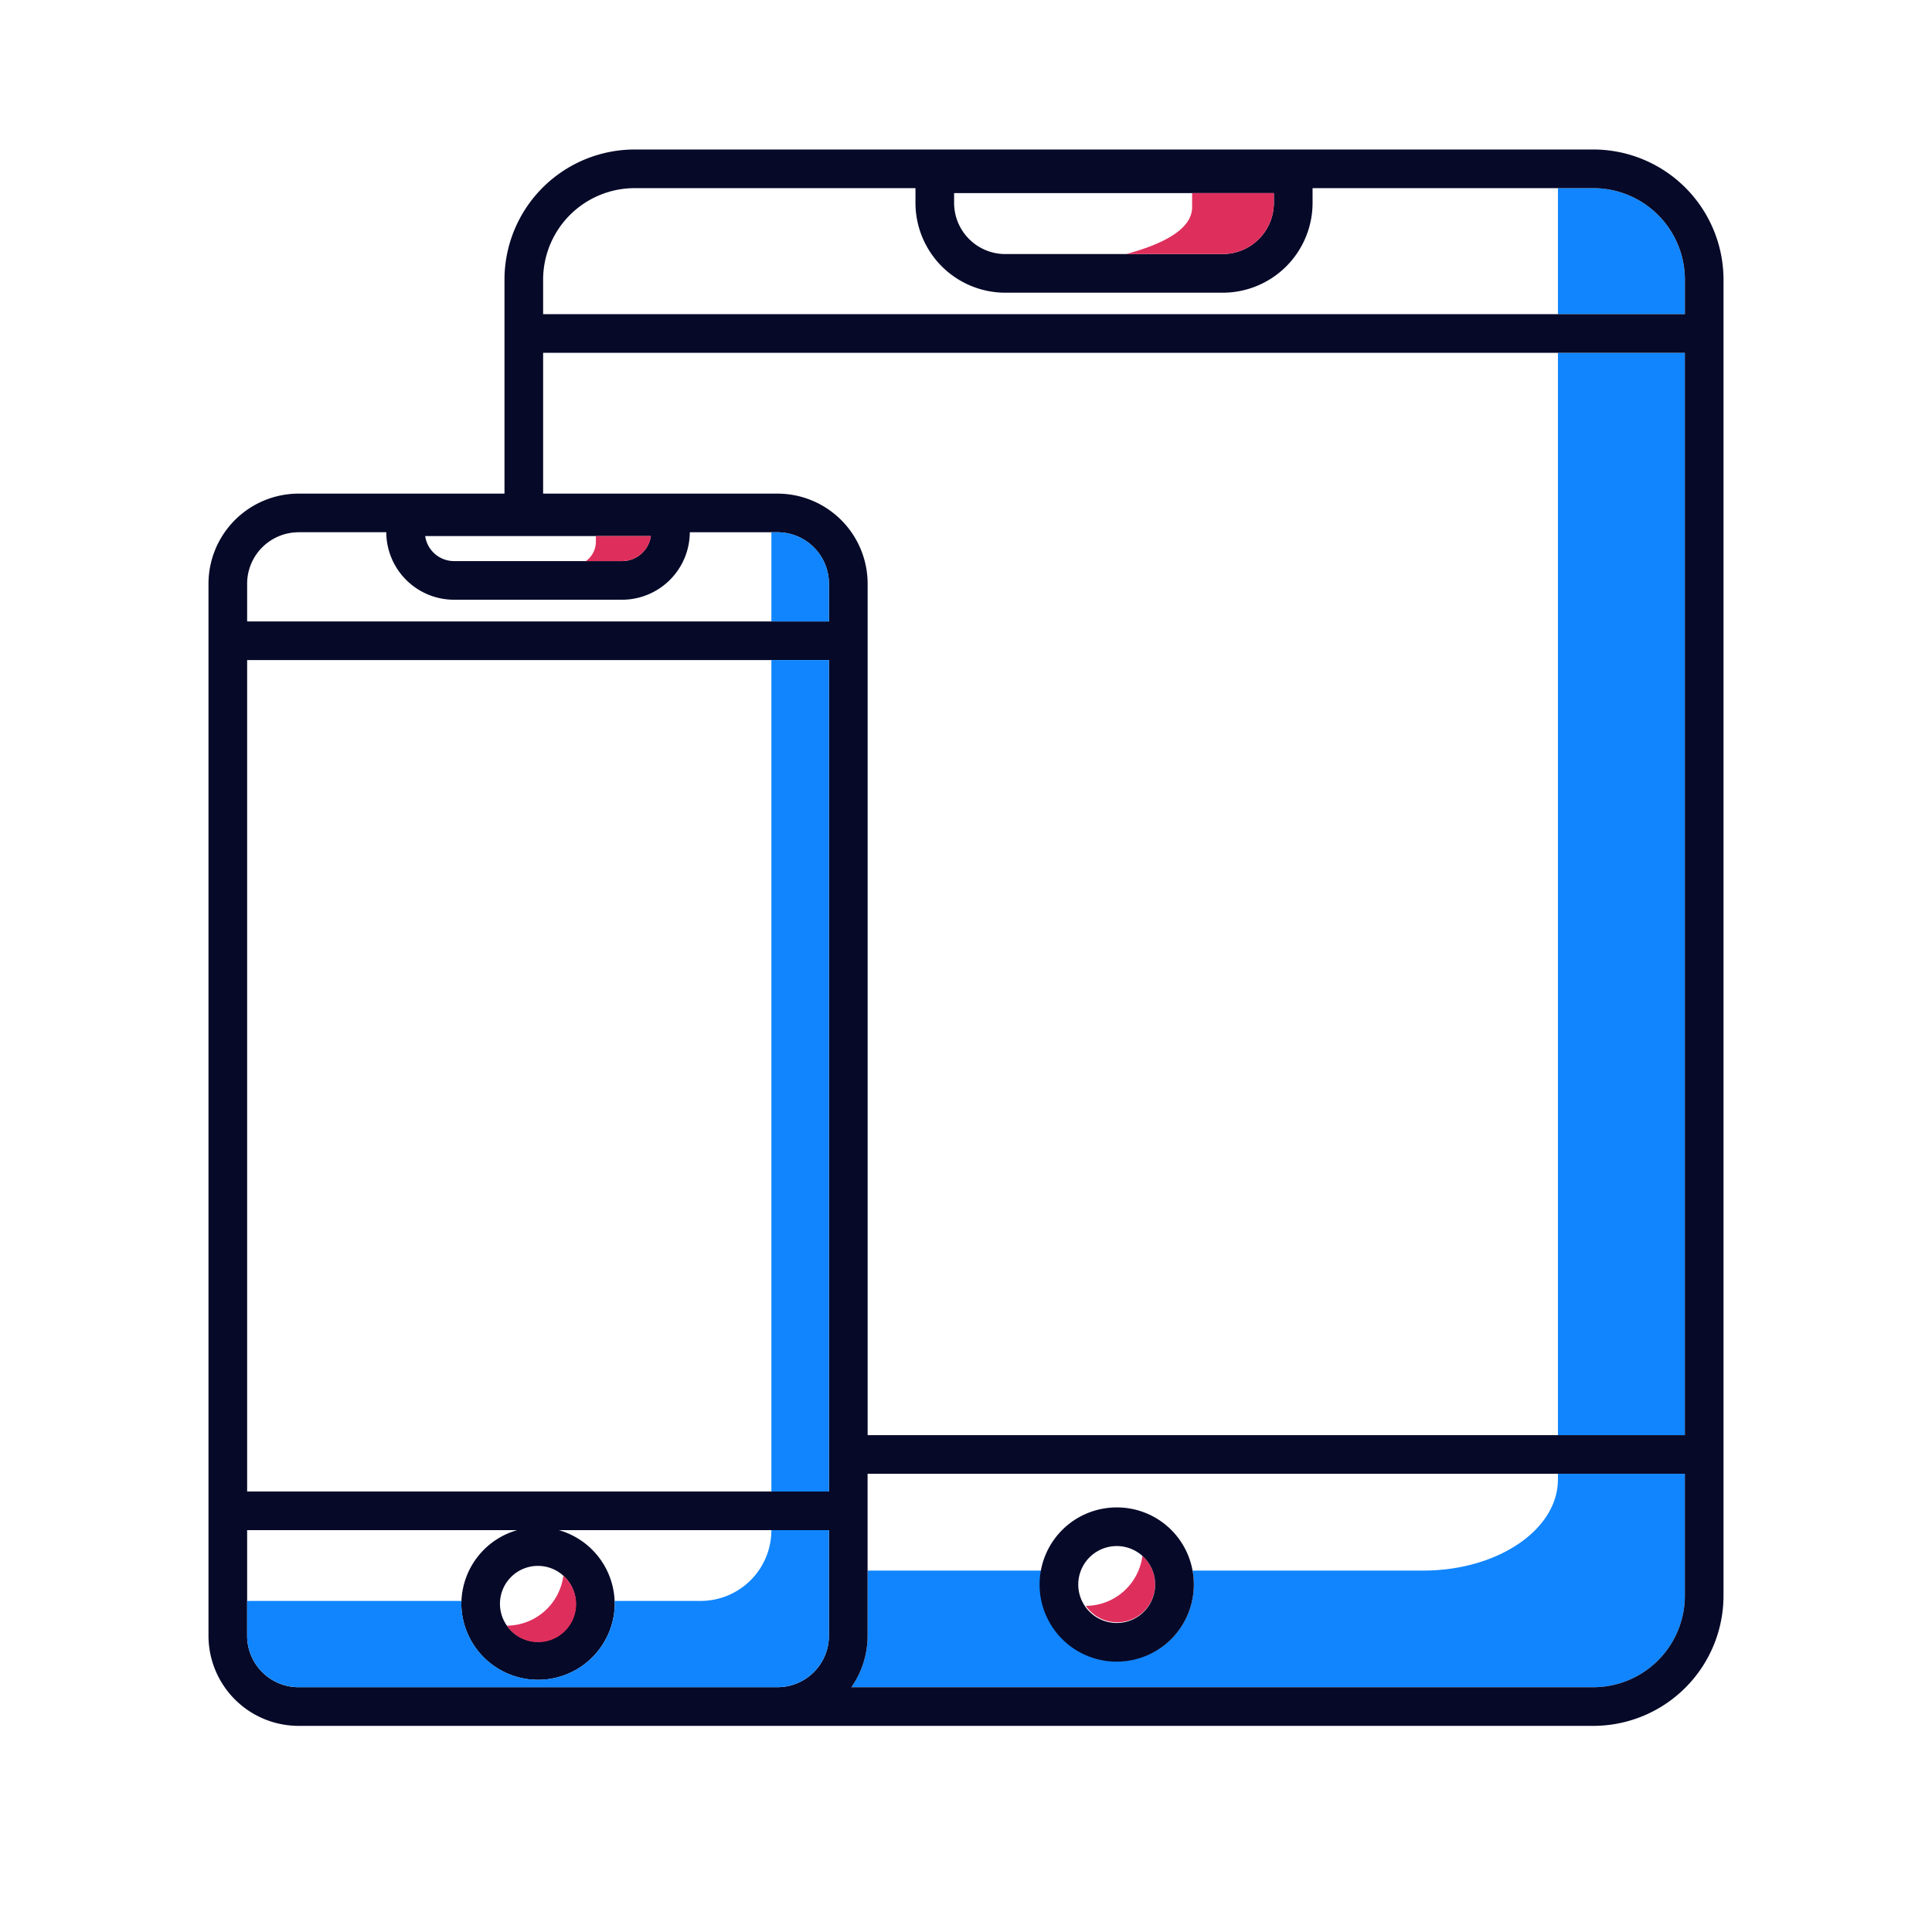 <svg xmlns="http://www.w3.org/2000/svg" width="200" height="200" viewBox="0 0 200 200">
  <title>icons</title>
  <g>
    <path d="M174.417,32.522V28.945a9.48,9.48,0,0,0-9.47-9.469h-3.67V32.522Z" fill="#1085fd"/>
    <path d="M174.417,165.19V152.563h-13.14v.583c0,5.213-6.241,9.439-13.939,9.439H123.452a7.943,7.943,0,1,1-15.622,0H89.812v6.749a9.267,9.267,0,0,1-1.682,5.327h76.817A9.481,9.481,0,0,0,174.417,165.19Z" fill="#1085fd"/>
    <rect x="161.277" y="36.522" width="13.141" height="112.041" fill="#1085fd"/>
    <path d="M164.947,15.476H65.694a13.486,13.486,0,0,0-13.47,13.469V51.1H30.909a9.337,9.337,0,0,0-9.326,9.327V169.334a9.337,9.337,0,0,0,9.326,9.327H164.947a13.485,13.485,0,0,0,13.47-13.471V28.945A13.485,13.485,0,0,0,164.947,15.476ZM30.909,174.661a5.333,5.333,0,0,1-5.326-5.327V158.4H53.54a7.95,7.95,0,0,0-5.771,7.332c0,.1-.015.2-.015.306a7.944,7.944,0,0,0,15.887,0c0-.1-.012-.2-.016-.306a7.949,7.949,0,0,0-5.77-7.332H85.812v10.931a5.333,5.333,0,0,1-5.327,5.327H30.909Zm0-119.566h9.078A7.021,7.021,0,0,0,47,62.084H64.4A7.022,7.022,0,0,0,71.408,55.1h9.077a5.333,5.333,0,0,1,5.327,5.327v3.906H25.583V60.422A5.332,5.332,0,0,1,30.909,55.1Zm67.86-35.107h33.1V21a5.3,5.3,0,0,1-5.3,5.3H104.064A5.3,5.3,0,0,1,98.769,21Zm-4-.512V21a9.306,9.306,0,0,0,9.295,9.3h22.513a9.306,9.306,0,0,0,9.3-9.3V19.476h29.074a9.48,9.48,0,0,1,9.47,9.469v3.577H56.224V28.945a9.481,9.481,0,0,1,9.47-9.469ZM56.224,36.522H174.417V148.563h-84.6V60.422A9.337,9.337,0,0,0,80.485,51.1H56.224Zm2.094,126.594A3.926,3.926,0,1,1,55.7,162.1,3.923,3.923,0,0,1,58.318,163.116ZM25.583,154.4V68.328H85.812V154.4H25.583ZM61.675,55.494h5.7a3.019,3.019,0,0,1-2.984,2.59H47a3.02,3.02,0,0,1-2.985-2.59Zm28.137,113.84V152.563h84.605V165.19a9.481,9.481,0,0,1-9.47,9.471H88.13A9.267,9.267,0,0,0,89.812,169.334Z" fill="#060928"/>
    <path d="M116.572,26.3h10a5.3,5.3,0,0,0,5.3-5.3V19.988h-8.464v1.467C123.4,23.722,120.432,25.262,116.572,26.3Z" fill="#de2f5c"/>
    <path d="M118.262,161.066a5.94,5.94,0,0,1-5.853,5.173,3.934,3.934,0,1,0,5.853-5.173Z" fill="#de2f5c"/>
    <path d="M115.641,156.048a7.983,7.983,0,1,0,7.811,6.537A7.952,7.952,0,0,0,115.641,156.048Zm3.943,7.943a3.981,3.981,0,1,1-1.322-2.925A3.948,3.948,0,0,1,119.584,163.991Z" fill="#060928"/>
    <path d="M85.812,64.328V60.422A5.333,5.333,0,0,0,80.485,55.1h-.631v9.233Z" fill="#1085fd"/>
    <path d="M85.812,169.334V158.4H79.854v0a7.327,7.327,0,0,1-7.327,7.327h-8.9c0,.1.016.2.016.306a7.944,7.944,0,0,1-15.887,0c0-.1.012-.2.015-.306H25.583v3.6a5.333,5.333,0,0,0,5.326,5.327H80.485A5.333,5.333,0,0,0,85.812,169.334Z" fill="#1085fd"/>
    <rect x="79.854" y="68.328" width="5.958" height="86.075" fill="#1085fd"/>
    <path d="M60.657,58.084H64.4a3.019,3.019,0,0,0,2.984-2.59h-5.7v.69A2.512,2.512,0,0,1,60.657,58.084Z" fill="#de2f5c"/>
    <path d="M52.465,168.289a3.935,3.935,0,1,0,5.853-5.173A5.94,5.94,0,0,1,52.465,168.289Z" fill="#de2f5c"/>
  </g>
</svg>
